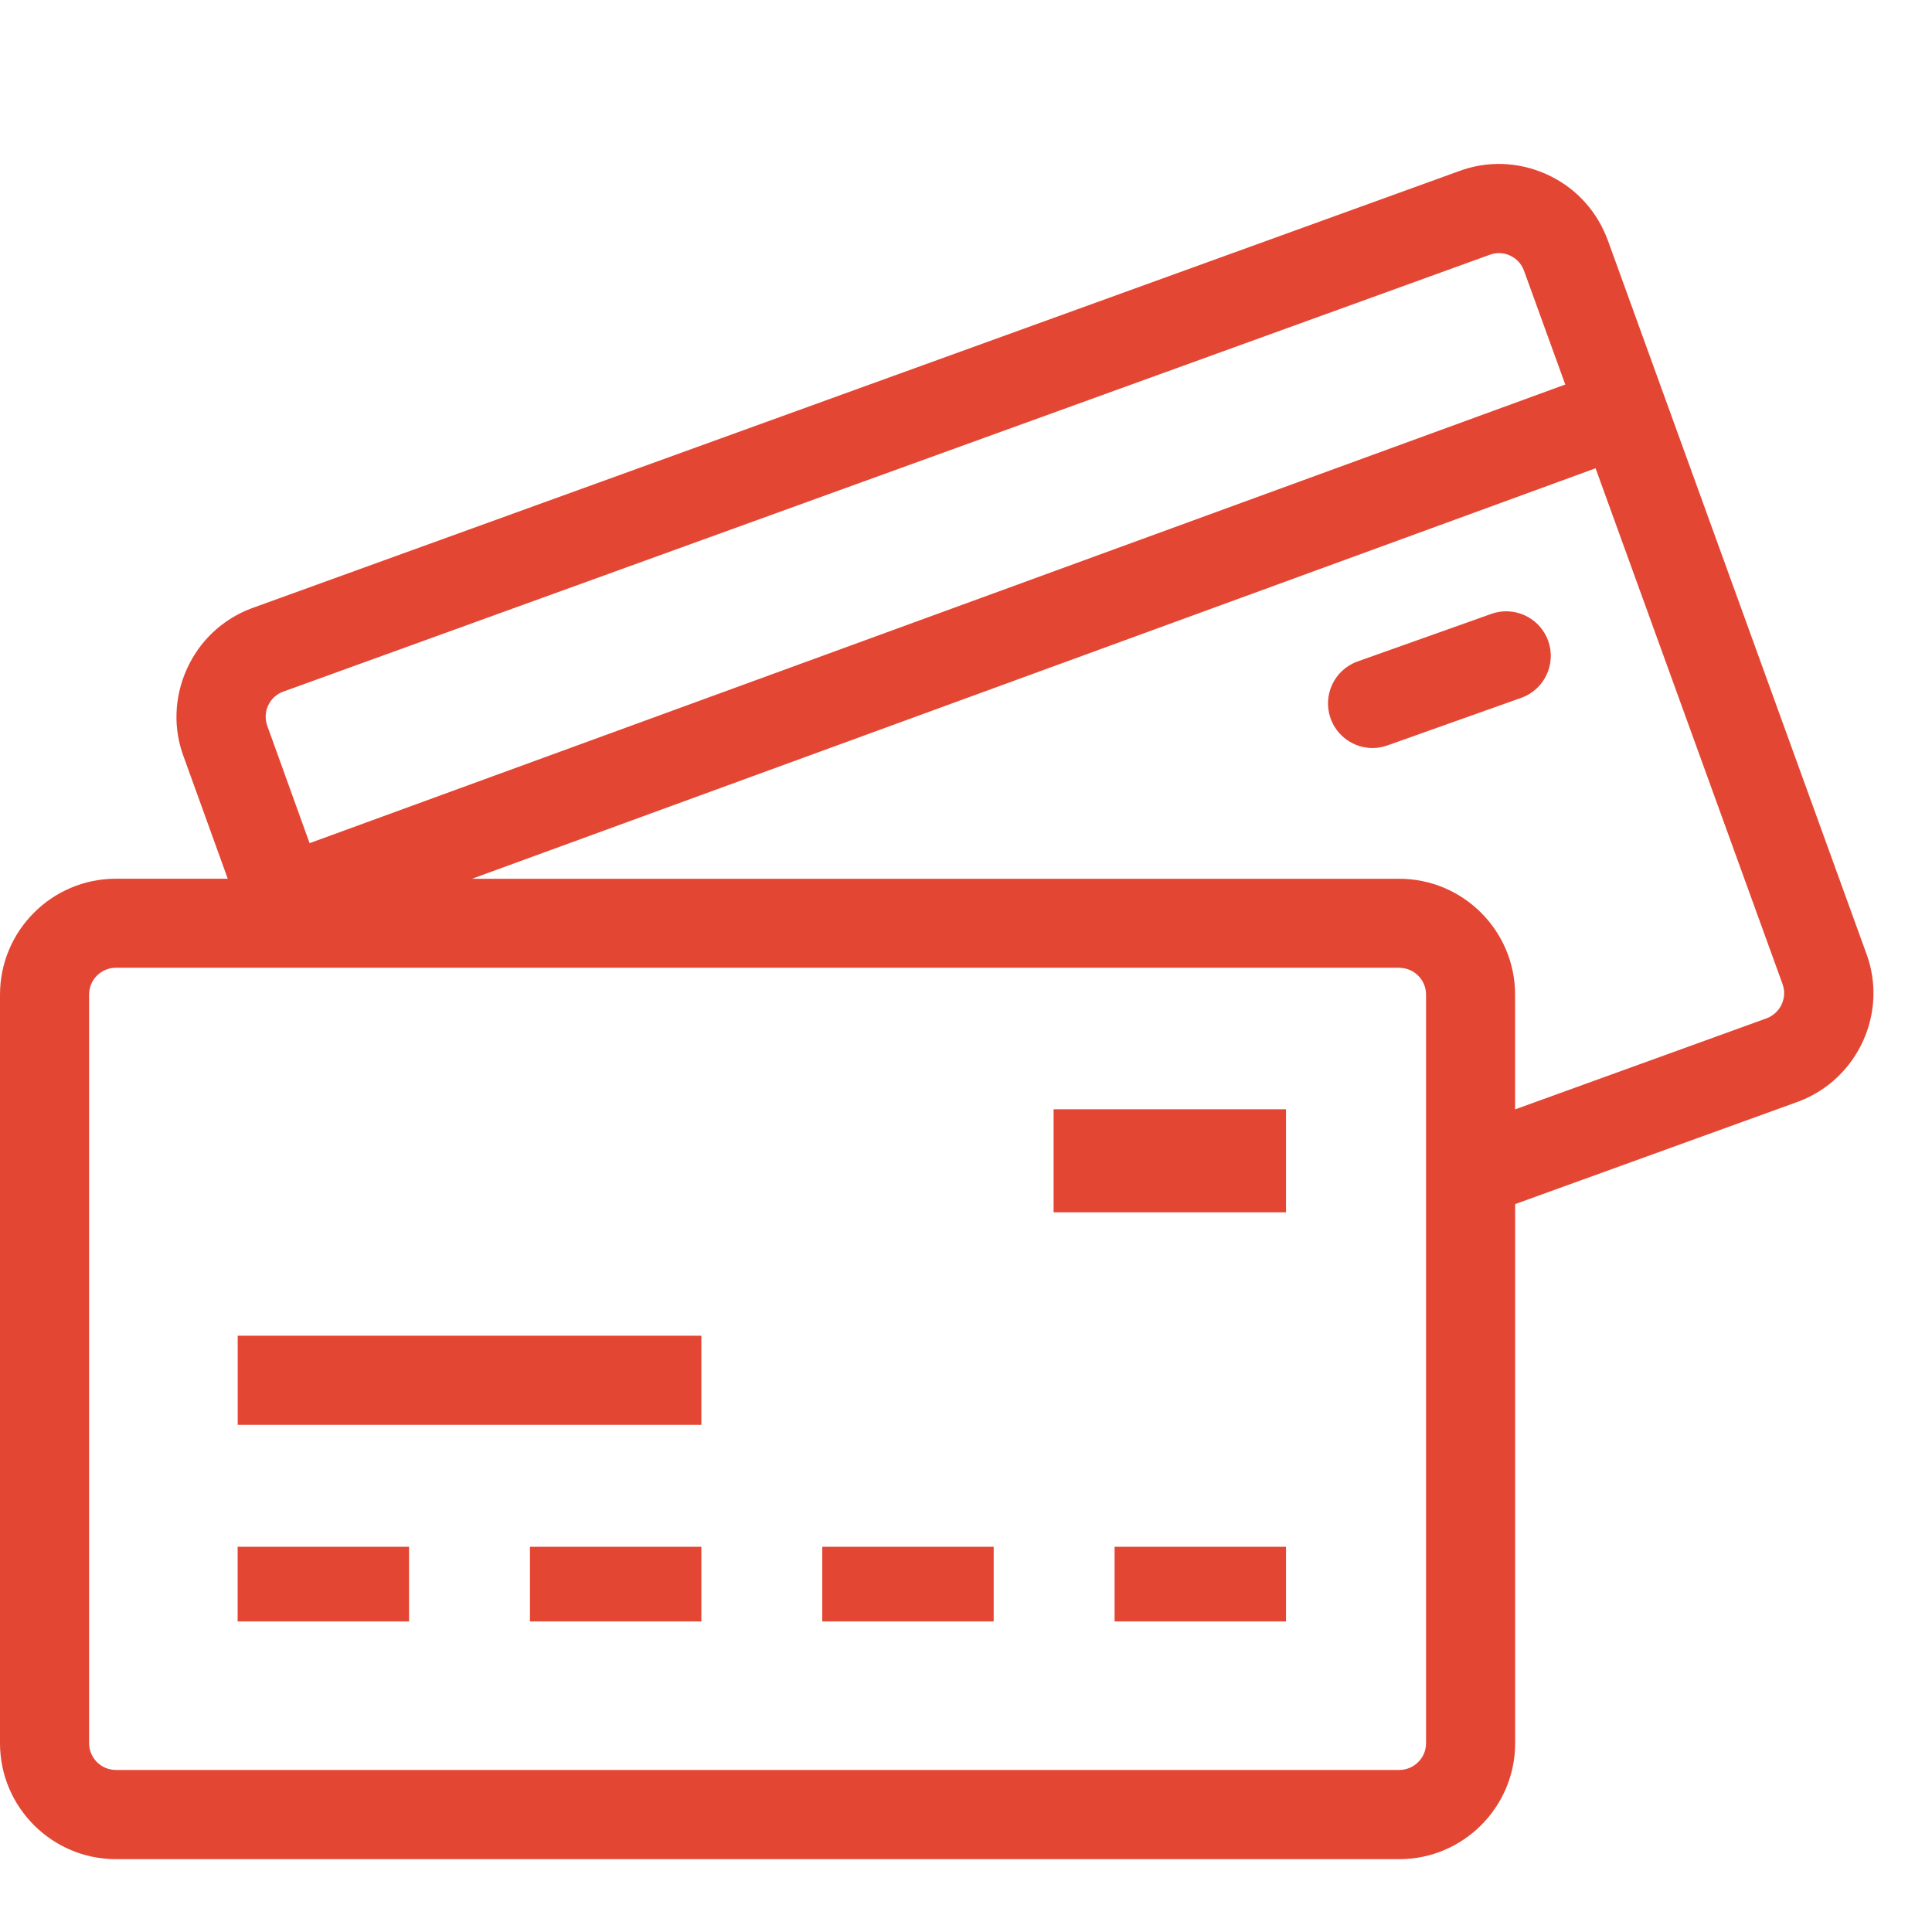 <svg xmlns="http://www.w3.org/2000/svg" width="33" height="33" viewBox="0 0 33 33">
    <g fill="none" fill-rule="evenodd">
        <g>
            <g>
                <g>
                    <path fill="#E44634" d="M24.91 2.127c.484-.184 1.02-.168 1.503.048.462.207.82.576 1.014 1.04l.04.101 4.406 12.156c.384 1.01-.13 2.155-1.15 2.542l-.05.018-4.793 1.735v9.209c0 1.091-.888 1.98-1.98 1.98H1.98c-1.092 0-1.98-.889-1.98-1.98V16.189c0-1.092.888-1.98 1.98-1.98h1.91l-.75-2.076c-.183-.482-.167-1.019.05-1.502.216-.482.607-.851 1.102-1.039l.05-.018zM23.9 15.73H1.98c-.253 0-.458.205-.458.458v12.787c0 .252.205.457.457.457h21.922c.252 0 .457-.205.457-.457V16.189c0-.253-.205-.458-.457-.458zm-16.913 9.89v1.275H4.059V25.62h2.928zm4.993 0v1.275H9.052V25.62h2.928zm4.993 0v1.275h-2.928V25.62h2.928zm4.993 0v1.275h-2.928V25.62h2.928zm-9.986-3.605v1.522H4.06v-1.522h7.92zm9.986-3.868v1.76h-3.97v-1.76h3.97zm5.289-10.949L8.063 14.21H23.9c1.091 0 1.979.888 1.979 1.98v1.959l4.303-1.558c.238-.096.35-.356.263-.588l-3.191-8.803zM25.79 3.564c-.112-.051-.236-.054-.35-.01L4.826 11.018c-.11.043-.199.128-.248.237-.05.111-.053.235-.01.35l.72 1.997 21.448-7.834-.707-1.95c-.043-.114-.128-.204-.24-.254zm-.318 6.122c.396-.142.832.066.973.462.14.396-.066.832-.462.972l-2.284.812c-.084.03-.17.045-.255.045-.313 0-.606-.195-.717-.507-.14-.396.066-.831.462-.972z" transform="translate(-362 -1113) translate(362 1030.6) translate(0 83.2)"/>
                </g>
            </g>
        </g>
    </g>
</svg>
